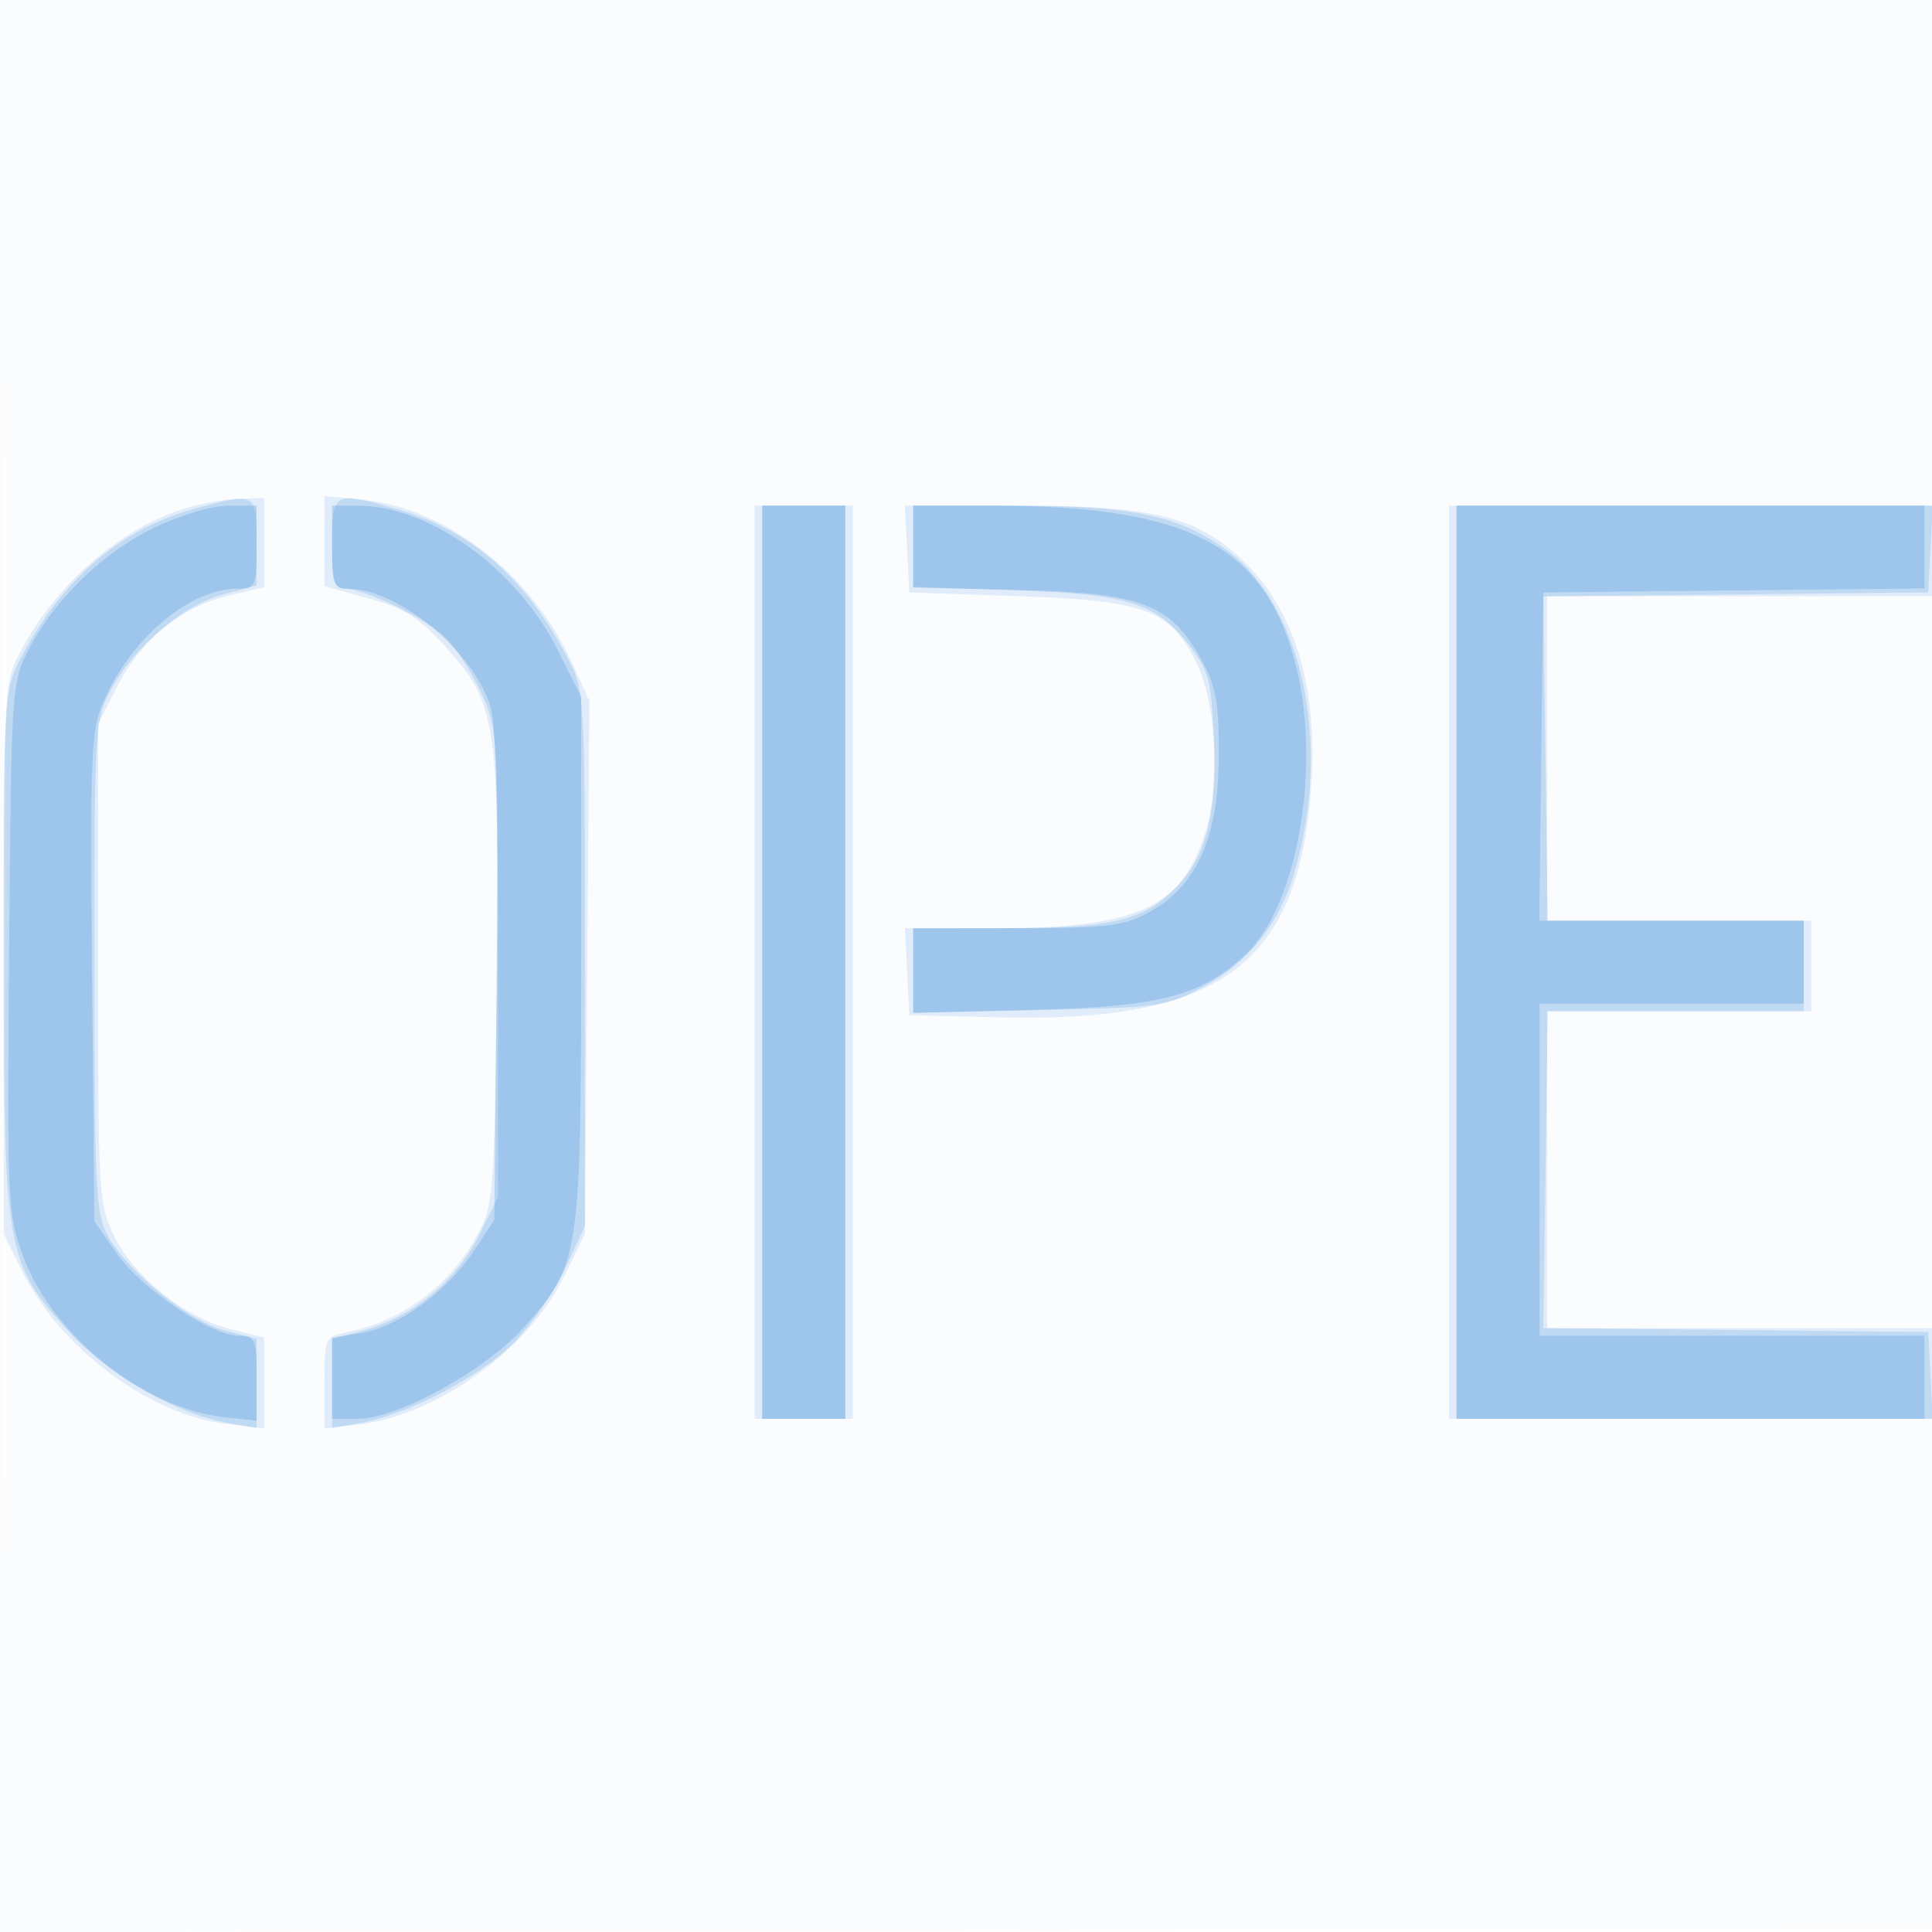 <svg xmlns="http://www.w3.org/2000/svg" width="256" height="256"><path fill-opacity=".016" d="M0 128.004v128.004l128.25-.254 128.25-.254.254-127.75L257.008 0H0v128.004m.485.496c0 70.4.119 99.053.265 63.672.146-35.38.146-92.98 0-128C.604 29.153.485 58.1.485 128.5" fill="#1976D2" fill-rule="evenodd"/><path fill-opacity=".115" d="M24.324 67.439C15.849 70.09 7.528 77.33 2.821 86.151.515 90.472.5 90.733.5 127v36.5l2.468 5c5.021 10.172 16.845 18.98 27.11 20.196l4.922.583v-12.042l-4.412-1.111c-6.005-1.512-12.621-6.733-15.338-12.102-2.193-4.335-2.25-5.254-2.25-36.269V95.934l2.466-4.866c3.139-6.196 8.51-10.623 14.685-12.104L35 77.801V66l-3.25.067c-1.788.037-5.129.654-7.426 1.372M43 71.696v5.976l5.881 1.635c4.836 1.345 6.692 2.537 10.437 6.702 6.458 7.182 6.884 10.118 6.501 44.731-.302 27.235-.433 28.972-2.477 32.76-3.633 6.732-9.765 11.381-17.092 12.959-3.231.696-3.25.734-3.25 6.751v6.05l4.356-.491c10.481-1.181 22.558-9.82 27.338-19.555L77.5 163.5l.298-35.306.298-35.305-2.478-5.413C70.45 76.189 59.133 67.385 48.363 66.274L43 65.72v5.976m57 55.804V188h13V67h-13v60.5m20.2-54.75l.3 5.75 14.5.5c16.677.575 19.863 1.733 23.389 8.5 2.822 5.418 3.393 16.631 1.184 23.281-3.187 9.596-9.152 12.219-27.782 12.219H119.9l.3 5.75.3 5.75 11.5.297c29.457.76 39.889-6.742 41.691-29.981 1.071-13.822-2.188-24.419-9.559-31.078C158.15 68.334 152.338 67 134.769 67H119.9l.3 5.75M192 127.5V188h64v-12h-51v-42h35v-12h-35V79h51V67h-64v60.5" fill="#1976D2" fill-rule="evenodd"/><path fill-opacity=".153" d="M25.929 67.367C16.064 70.027 8.353 76.593 2.871 87 .509 91.482.5 91.634.5 126c0 40.059.201 41.229 8.663 50.487 5.26 5.756 14.2 10.877 21.087 12.08l3.75.656v-11.808l-4.291-1.148c-4.834-1.293-12.874-7.848-15.493-12.632-1.522-2.781-1.716-6.809-1.716-35.635 0-31.471.069-32.629 2.178-36.568 3.062-5.721 9.517-11.224 14.832-12.646L34 77.585v-5.792c0-6.53-.088-6.578-8.071-4.426M44 72c0 5.039.28 6.004 1.75 6.022 2.581.032 10.393 3.774 13.132 6.29 1.311 1.203 3.444 4.438 4.741 7.188 2.318 4.916 2.358 5.519 2.367 36.054l.01 31.053-2.573 5.164c-2.958 5.935-8.844 10.781-15.177 12.494l-4.25 1.15v11.808l3.75-.672c6.235-1.117 15.8-6.101 20.253-10.554 2.311-2.311 5.393-6.743 6.849-9.849L77.5 162.5V127c0-35.477-.002-35.503-2.383-40-5.503-10.392-12.522-16.558-22.077-19.395C44.207 64.981 44 65.082 44 72m57 55.5V188h11V67h-11v60.5m20-55.116v5.384l13.25.438c15.268.505 19.046 1.695 23.368 7.358 2.587 3.389 2.918 4.69 3.235 12.693.403 10.202-1.18 15.818-5.621 19.937-4.174 3.872-8.428 4.806-21.881 4.806H121v11.202l16.75-.361c16.257-.35 16.903-.445 21.958-3.237 5.788-3.196 9.764-8.197 11.735-14.757 5.242-17.444 1.037-36.351-9.677-43.511C155.498 68.147 149.519 67 133.951 67H121v5.384m72 55.116V188h63.1l-.3-5.75-.3-5.75-25.5-.265-25.5-.266.289-20.984.288-20.985H239v-12h-33.924l-.288-21.485-.288-21.484 25.5-.266 25.5-.265.3-5.75.3-5.75H193v60.5" fill="#1976D2" fill-rule="evenodd"/><path fill-opacity=".208" d="M20.5 69.884C13.705 73.149 7.274 79.368 3.834 86c-2.297 4.429-2.338 5.051-2.62 39.616-.277 34.048-.219 35.294 1.904 40.969 3.896 10.414 15.856 19.981 26.473 21.178l4.409.497v-5.63c0-5.204-.174-5.63-2.294-5.63-3.708 0-12.881-6.147-16.167-10.834l-3.039-4.334-.301-32.406c-.279-30.011-.162-32.721 1.592-36.666C17.478 84.463 25.214 78 31.46 78c2.412 0 2.54-.277 2.54-5.5V67l-3.75.001c-2.077 0-6.427 1.287-9.75 2.883M44 72.5c0 5.031.192 5.502 2.25 5.522 6.635.065 16.62 8.406 18.752 15.666.755 2.57 1.019 14.266.809 35.887L65.5 161.65l-2.769 4.183c-3.534 5.337-9.998 10.026-14.903 10.81l-3.828.613V188h3.366c5.277 0 16.863-6.348 21.987-12.047 7.468-8.307 7.647-9.452 7.647-48.971V92.319l-3.051-6.106C68.51 75.33 56.966 67 47.322 67H44v5.5m57 55V188h11V67h-11v60.5m20-55.076v5.425l13.75.325c16.409.389 20.219 1.789 24.25 8.91 2.124 3.752 2.5 5.694 2.5 12.916 0 10.777-2.825 17.286-9 20.734-3.593 2.006-5.399 2.235-17.75 2.25L121 123v11.21l15.75-.391c17.143-.426 22.533-1.846 28.427-7.49 6.92-6.627 9.999-25.387 6.368-38.802-4.141-15.295-14.237-20.501-39.795-20.519L121 67v5.424m72 55.076V188h62v-11h-51v-44h35v-11h-35.039l.269-21.75.27-21.75 25.25-.267 25.25-.267V67h-62v60.5" fill="#1976D2" fill-rule="evenodd"/></svg>